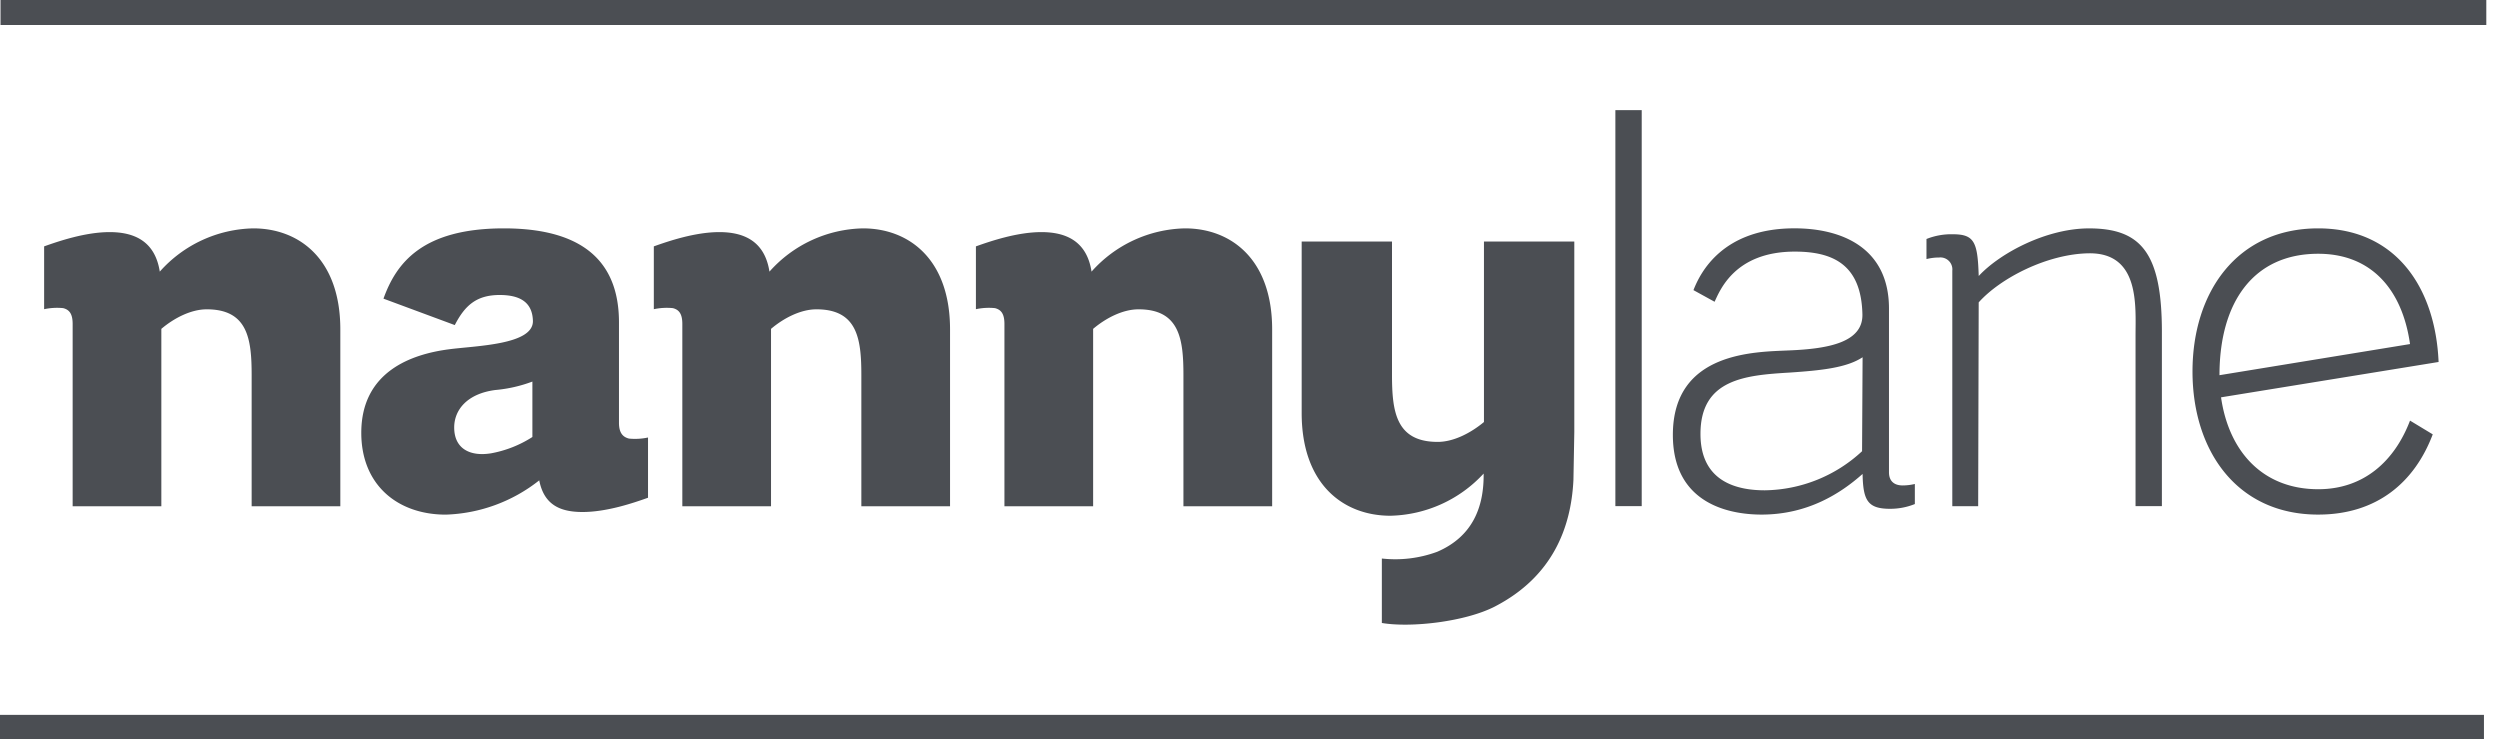<svg width="115" height="34" xmlns="http://www.w3.org/2000/svg"><g fill-rule="nonzero" fill="#4B4E53"><path d="M15.655 15.152v8.137h-4.079v-6.03c0-1.653-.17-3.03-2.065-3.03-.729 0-1.505.404-2.089.899v8.161h-4.08v-8.386c0-.46-.146-.656-.437-.729a2.847 2.847 0 0 0-.875.049v-2.89c.681-.242 1.895-.656 3.013-.656 1.117 0 2.088.404 2.307 1.818a5.907 5.907 0 0 1 4.299-1.99c2.113 0 4.006 1.414 4.006 4.647ZM29.809 20.126v2.77c-.681.242-1.895.656-3.012.656-1.045 0-1.774-.34-1.992-1.456a7.291 7.291 0 0 1-4.3 1.577c-2.21 0-3.886-1.36-3.886-3.763 0-2.843 2.355-3.619 4.008-3.839 1.262-.17 3.911-.202 3.887-1.311-.024-.85-.582-1.19-1.53-1.19-1.068 0-1.602.485-2.064 1.384l-3.28-1.216c.585-1.627 1.775-3.233 5.538-3.233 3.96 0 5.295 1.819 5.295 4.324v4.616c0 .46.17.657.461.73.292.028.587.012.875-.05Zm-7.239.73a5.265 5.265 0 0 0 1.92-.754v-2.55a6.428 6.428 0 0 1-1.702.388c-1.31.17-1.895.923-1.895 1.725.002.996.754 1.336 1.677 1.19ZM43.702 15.152v8.137h-4.08v-6.03c0-1.653-.17-3.03-2.065-3.03-.73 0-1.506.404-2.09.899v8.161h-4.08v-8.386c0-.46-.146-.656-.437-.729a2.847 2.847 0 0 0-.874.049v-2.89c.68-.242 1.895-.656 3.012-.656s2.089.404 2.307 1.818a5.907 5.907 0 0 1 4.299-1.99c2.113 0 4.008 1.414 4.008 4.647ZM58.519 15.152v8.137h-4.081v-6.03c0-1.653-.17-3.03-2.065-3.03-.73 0-1.505.404-2.089.899v8.161h-4.08v-8.386c0-.46-.146-.656-.437-.729a2.847 2.847 0 0 0-.875.049v-2.89c.68-.242 1.895-.656 3.012-.656s2.09.404 2.307 1.818a5.907 5.907 0 0 1 4.3-1.99c2.113 0 4.008 1.414 4.008 4.647ZM74.307 23.283V5.067h1.212v18.216zM88.083 22.263v.923a3.03 3.03 0 0 1-1.141.219c-1.045 0-1.239-.404-1.263-1.604-1.01.899-2.525 1.87-4.647 1.87-1.093 0-4.08-.266-4.08-3.666 0-3.863 3.838-3.813 5.367-3.887 1.774-.073 3.376-.364 3.352-1.653-.049-2.283-1.336-2.891-3.11-2.891-2.77 0-3.448 1.798-3.69 2.307l-.972-.535c.315-.808 1.335-2.843 4.647-2.843 2.185 0 4.347.9 4.347 3.691v7.53c0 .388.218.606.632.606.188-.001.375-.024.558-.067Zm-6.897.291a6.695 6.695 0 0 0 4.469-1.798l.024-4.323c-.73.485-1.895.606-3.352.705-2.02.121-4.105.29-4.105 2.818-.004 2.234 1.72 2.598 2.958 2.598h.006ZM99.447 15.27v8.013h-1.212V15.44c0-1.36.202-3.812-2.138-3.788-1.919.024-4.08 1.141-5.077 2.258l-.024 9.376h-1.19V12.451a.55.55 0 0 0-.606-.606c-.196 0-.391.025-.582.072v-.923a3.063 3.063 0 0 1 1.213-.218c.996 0 1.141.364 1.19 1.92.97-1.047 3.107-2.19 5.074-2.19 2.404 0 3.352 1.143 3.352 4.763ZM110.861 19.348l1.045.632c-.826 2.186-2.55 3.691-5.271 3.691-3.74 0-5.78-2.94-5.78-6.582s2.04-6.584 5.782-6.584c3.57 0 5.392 2.722 5.538 6.146l-10.007 1.626c.364 2.526 1.944 4.227 4.469 4.227 2.111.002 3.521-1.31 4.224-3.156Zm0-3.521c-.353-2.493-1.767-4.154-4.224-4.154-2.964 0-4.541 2.21-4.541 5.586l8.765-1.432ZM68.78 27.892c-1.376.713-3.885.992-5.215.765v-2.965c.86.096 1.73-.01 2.542-.308 1.642-.703 2.16-2.074 2.14-3.6a6.006 6.006 0 0 1-4.29 1.94c-2.151 0-4.08-1.435-4.08-4.724v-7.889h4.155v6.126c0 1.683.174 3.09 2.103 3.09.741 0 1.533-.42 2.127-.914V11.11h4.156v8.762l-.04 2.206c-.107 2.213-.972 4.449-3.598 5.813ZM.024 0H114.37v1.151H.024zM0 34h114.262v-1.115H0z"/></g></svg>